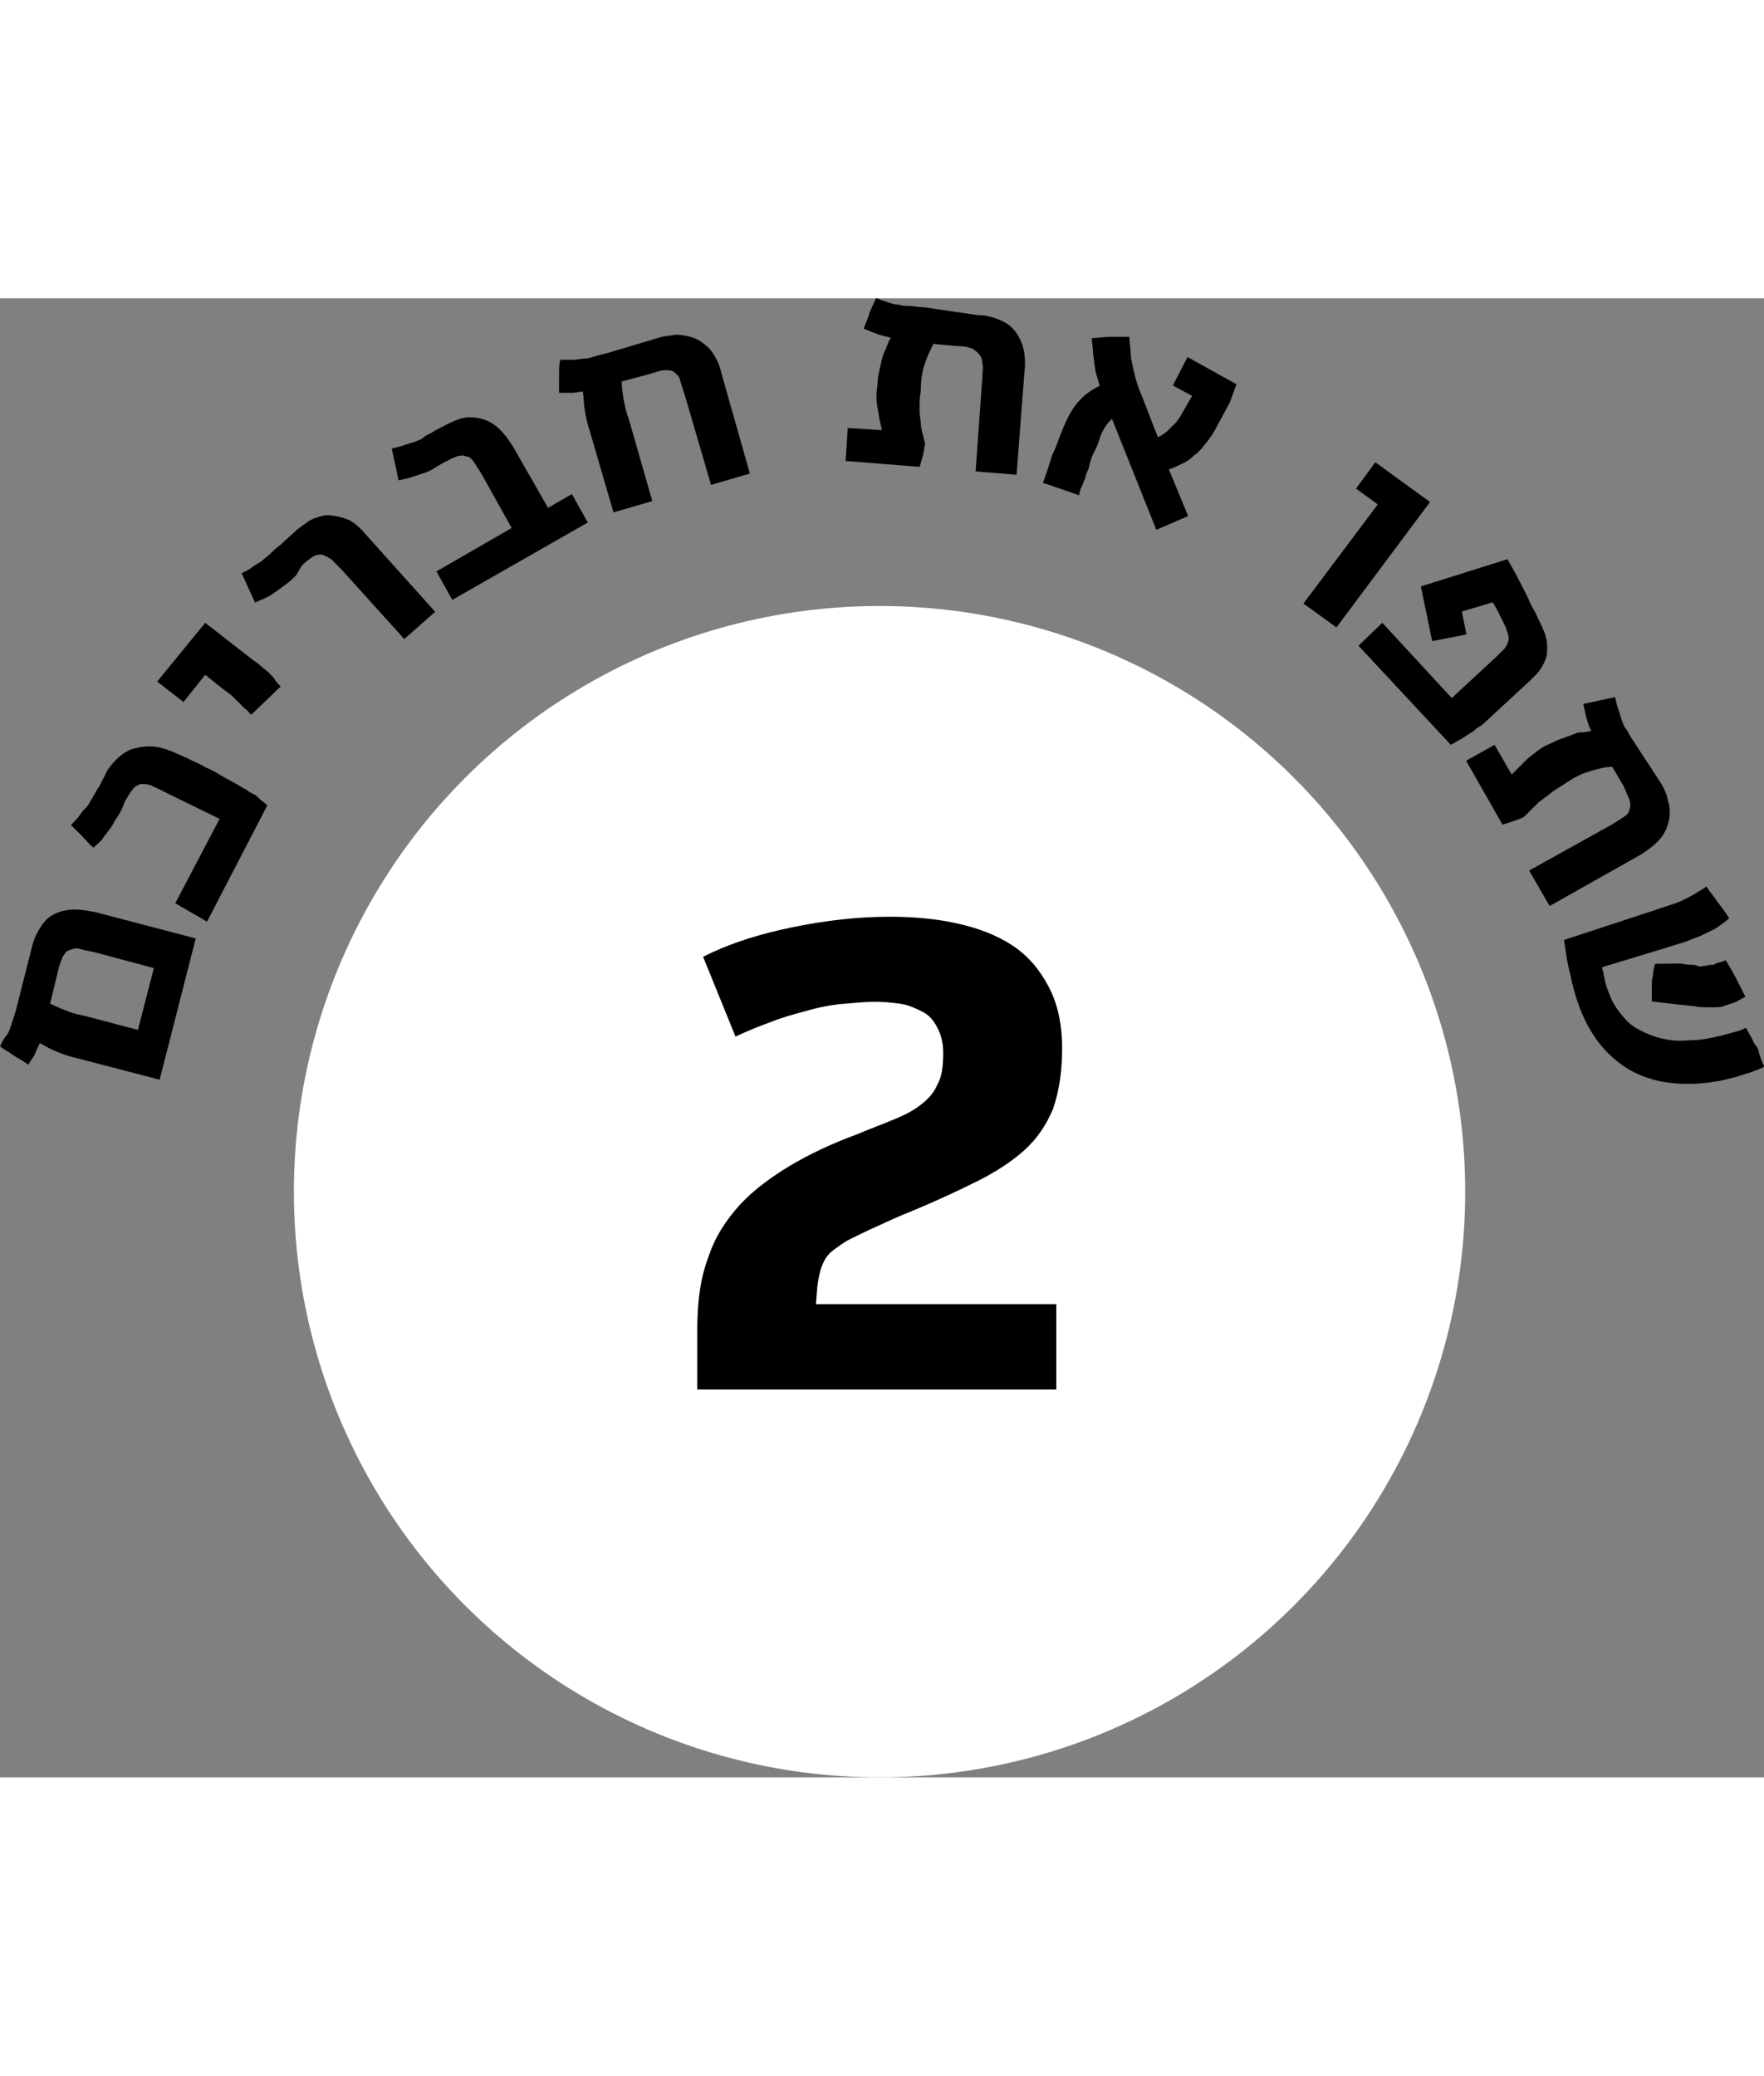 <?xml version="1.0" encoding="utf-8"?>
<!-- Generator: Adobe Illustrator 18.0.0, SVG Export Plug-In . SVG Version: 6.00 Build 0)  -->
<!DOCTYPE svg PUBLIC "-//W3C//DTD SVG 1.1//EN" "http://www.w3.org/Graphics/SVG/1.1/DTD/svg11.dtd">
<svg version="1.1" id="Layer_1" xmlns="http://www.w3.org/2000/svg" xmlns:xlink="http://www.w3.org/1999/xlink" x="0px" y="0px"
	 viewBox="191.8 30.6 576.8 483.6" width="385" height="453" enable-background="new 191.8 30.6 576.8 483.6" xml:space="preserve">
<rect x="191.8" y="30.6" width="576.8" height="483.6" fill="#808080" stroke="none"/>
<circle fill="#FFFFFF" cx="479.4" cy="322.7" r="191.5"/>
<g>
	<path d="M421.7,245.9c8.9-4.5,18.6-7.5,29.4-9.7c10.8-2.2,21.2-3.4,31.7-3.4c7.8,0,15.3,0.7,22,2.2c6.7,1.5,12.7,3.7,17.9,7.1
		c5.2,3.4,8.9,7.8,11.9,13.4c3,5.6,4.5,12.3,4.5,20.5c0,7.8-1.1,14.2-3,19.7c-2.2,5.2-5.2,9.7-9.3,13.4c-4.1,3.7-9.3,7.1-15.3,10.1
		c-6,3-13,6.3-21.2,9.7c-4.8,1.9-8.6,3.7-11.9,5.2c-3.4,1.5-6.3,3-8.6,4.1c-2.2,1.1-4.1,2.6-5.6,3.7c-1.5,1.1-2.6,2.6-3.4,4.5
		c-0.7,1.5-1.1,3.4-1.5,5.6c-0.4,2.2-0.4,4.5-0.7,7.5h78.6v27.9H419.8v-19.7c0-9.3,1.1-17.1,3.7-23.8c2.2-6.7,6-12.3,10.4-17.1
		c4.5-4.8,10.1-8.9,16.4-12.7c6.3-3.7,13.4-7.1,21.6-10.1c4.5-1.9,8.6-3.4,11.9-4.8c3.7-1.5,6.7-3,8.9-4.8c2.6-1.9,4.5-4.1,5.6-6.7
		c1.5-2.6,1.9-6,1.9-10.4c0-3.4-0.7-6-1.9-8.2c-1.1-2.2-2.6-4.1-4.8-5.2c-2.2-1.1-4.5-2.2-7.1-2.6c-2.6-0.4-5.6-0.7-8.6-0.7
		c-3,0-6.7,0.4-10.4,0.7s-7.8,1.1-11.6,2.2c-4.1,1.1-8.2,2.2-11.9,3.7c-4.1,1.5-7.8,3-11.6,4.8L421.7,245.9z"/>
</g>
<g>
	<circle fill="none" cx="479.4" cy="322.7" r="237.3"/>
	<path d="M202.2,242.9c0.4-1.9,1.1-3.7,2.2-5.6c1.1-1.9,2.2-3.4,3.7-4.5c1.5-1.1,3.7-1.9,6-2.2c2.2-0.4,5.2,0,8.9,0.7l32.8,8.6
		L244,286.1l-27.2-7.1c-1.9-0.4-4.1-1.1-6-1.9c-1.9-0.7-4.1-1.9-6-3c-0.4,1.1-1.1,2.2-1.5,3.4c-0.4,1.1-1.5,2.2-2.2,3.7
		c-1.5-1.1-3-1.9-4.8-3c-1.5-1.1-3-1.9-4.5-3c0.7-1.5,1.5-3,2.2-3.7c0.7-0.7,1.1-2.2,1.5-3.4c0.4-1.1,0.7-2.2,1.1-3.4
		c0.4-1.1,0.7-2.6,1.1-4.1L202.2,242.9z M242.1,249.6l-19.4-5.2c-1.9-0.4-3.7-0.7-4.8-1.1c-1.1-0.4-2.2,0-3.4,0.4
		c-1.1,0.4-1.5,1.1-2.2,2.2c-0.4,1.1-1.1,2.6-1.5,4.5l-2.6,10.8c2.2,1.1,4.1,1.9,6,2.6c1.9,0.7,3.7,1.1,5.6,1.5l17.1,4.5
		L242.1,249.6z"/>
	<path d="M231.7,197.5c-0.7,1.5-1.5,2.6-2.2,3.7c-0.7,1.1-1.1,2.2-1.9,3c-0.7,1.1-1.5,1.9-2.2,3c-0.7,1.1-1.9,1.9-3,3
		c-1.5-1.1-2.6-2.6-3.7-3.7c-1.1-1.1-2.6-2.6-3.7-3.7c1.1-1.1,2.2-2.2,3-3.4c0.7-1.1,1.5-1.9,2.2-2.6c0.7-0.7,1.1-1.9,1.9-3
		c0.7-1.1,1.1-2.2,2.2-3.7l1.9-3.7c0.7-1.9,2.2-3.4,3.4-4.8c1.5-1.5,3-2.6,4.8-3.4c1.9-0.7,4.1-1.1,6.3-1.1c2.6,0,5.2,0.7,8.6,2.2
		c1.5,0.7,3.4,1.5,4.8,2.2c1.5,0.7,3.4,1.5,5.2,2.6c1.9,0.7,3.7,1.9,5.6,3s3.7,1.9,6,3.4c0.7,0.4,1.5,0.7,1.9,1.1
		c0.4,0.4,1.1,0.7,1.9,1.1s1.1,0.7,1.9,1.5s1.5,1.1,2.6,2.2l-19.7,38l-10.4-6l14.5-27.6c-1.5-0.7-3-1.5-4.5-2.2s-3-1.5-4.5-2.2
		c-1.5-0.7-3-1.5-4.5-2.2c-1.5-0.7-3-1.5-4.5-2.2c-1.9-1.1-3.4-1.5-4.5-2.2c-1.1-0.4-2.2-0.4-3.4-0.4c-0.7,0.4-1.9,0.7-2.6,1.9
		c-0.7,0.7-1.5,2.2-2.6,4.1L231.7,197.5z"/>
	<path d="M258.9,136.7l14.9,11.6c1.5,1.1,2.6,1.9,3.4,2.6c0.7,0.7,1.9,1.5,2.6,2.2s1.5,1.5,1.9,2.2s1.1,1.5,1.9,2.2l-9.7,9.3
		c-0.7-0.7-1.1-1.5-1.9-1.9c-0.7-0.7-1.1-1.1-1.9-1.9c-0.7-0.7-1.5-1.5-2.2-2.2s-1.9-1.5-3.4-2.6l-5.6-4.5l-7.1,8.9l-8.6-6.7
		L258.9,136.7z"/>
	<path d="M288.7,121.1c-1.1,1.1-2.2,2.2-3.4,3s-1.9,1.5-3,2.2c-1.1,0.7-1.9,1.5-3,1.9c-1.1,0.7-2.6,1.1-4.1,1.9
		c-0.7-1.5-1.5-3.4-2.2-4.8c-0.7-1.5-1.5-3.4-2.2-4.8c1.5-0.7,3-1.5,3.7-2.2c1.1-0.7,1.9-1.1,3-1.9c0.7-0.7,1.9-1.5,2.6-2.2
		s1.9-1.9,3.4-3l4.5-4.1c1.5-1.5,3.4-2.6,4.8-3.7c1.9-1.1,3.7-1.5,5.6-1.9c1.9,0,4.1,0.4,6.3,1.1c2.2,0.7,4.5,2.6,6.7,5.2l22.7,25.3
		l-10.1,8.9l-20.5-22.7c-1.5-1.5-2.6-2.6-3.4-3.4c-1.1-0.7-1.9-1.1-3-1.5c-1.1,0-1.9,0-3,0.7c-1.1,0.7-2.2,1.5-3.7,3L288.7,121.1z"
		/>
	<path d="M349.4,88.3c-1.1-1.9-1.9-3-2.6-4.1c-0.7-1.1-1.5-1.9-2.6-1.9c-0.7-0.4-1.9-0.4-3,0c-1.1,0.4-2.6,1.1-4.1,1.9
		s-2.6,1.5-3.7,2.2s-2.2,1.1-3.4,1.5s-2.2,0.7-3.4,1.1c-1.1,0.4-2.6,0.7-4.5,1.1c-0.4-1.9-0.7-3.7-1.1-5.2c-0.4-1.9-0.7-3.4-1.1-5.2
		c1.9-0.4,3-0.7,4.1-1.1c1.1-0.4,2.2-0.7,3.4-1.1c1.1-0.4,2.2-0.7,3-1.5s2.2-1.1,3.7-2.2l2.2-1.1c1.9-1.1,3.7-1.9,5.6-2.6
		c1.9-0.7,4.1-0.7,6-0.4s4.1,1.1,6,2.6c1.9,1.5,3.7,3.7,5.6,6.7L371,99.1l7.8-4.5l5.2,9.3l-44.3,25.3l-5.2-9.3l24.6-14.2L349.4,88.3
		z"/>
	<path d="M406.8,43.6c1.9-0.7,4.1-0.7,6-1.1c1.9,0,4.1,0.4,6,1.1c1.9,0.7,3.7,2.2,5.2,3.7c1.5,1.9,3,4.5,3.7,7.8l9.3,32.8l-12.7,3.7
		l-8.6-29.4c-0.7-1.9-1.1-3.4-1.5-4.8c-0.4-1.5-1.1-1.9-1.9-2.6c-0.7-0.7-1.9-0.7-3-0.7s-2.6,0.4-4.5,1.1l-9.7,2.6
		c0,2.2,0.4,4.5,0.7,6.3c0.4,1.9,0.7,3.7,1.5,5.6l7.8,27.2l-12.7,3.7l-7.8-26.8c-0.7-1.9-1.1-4.1-1.5-6c-0.4-2.2-0.4-4.5-0.7-6.7
		c-1.1,0-2.2,0.4-3.7,0.4c-1.1,0-2.6,0-4.1,0c0-1.9,0-3.7,0-5.6c0-1.9,0-3.7,0.4-5.2c1.9,0,3.4,0,4.5,0c1.1,0,2.2-0.4,3.4-0.4
		s2.2-0.4,3.4-0.7c1.1-0.4,2.6-0.7,4.1-1.1L406.8,43.6z"/>
	<path d="M511.5,36.1c2.2,0,4.1,0.4,6,1.1c1.9,0.7,3.7,1.5,5.2,3s2.6,3.4,3.4,5.6c0.7,2.2,1.1,5.2,0.7,8.6l-2.6,33.9l-13.4-1.1
		l2.2-30.6c0-1.9,0.4-3.7,0-4.8c0-1.1-0.4-2.2-1.1-3c-0.7-0.7-1.5-1.5-2.6-1.9c-1.1-0.4-2.6-0.7-4.8-0.7l-7.5-0.7
		c-1.1,2.2-2.2,4.5-3,7.1s-1.1,5.2-1.1,7.5c0,1.5-0.4,2.6-0.4,4.1c0,1.1,0,2.6,0,3.7c0,1.1,0.4,2.6,0.4,3.7c0,1.1,0.4,2.6,0.7,3.7
		l0.7,3c-0.4,1.5-0.4,2.6-0.7,3.7c-0.4,1.1-0.7,2.6-1.1,3.7l-24.2-1.9L469,73l11.2,0.7c-0.7-2.6-1.1-5.2-1.5-7.5
		c-0.4-2.2-0.4-4.5,0-7.1c0-1.9,0.4-3.7,0.7-5.2c0.4-1.5,0.7-3.7,1.5-5.6c0.4-0.7,0.7-1.5,1.1-2.6c0.4-1.1,0.7-1.5,1.1-2.2
		c-1.5-0.4-3-0.7-4.1-1.1s-3-1.1-4.8-1.9c0.7-1.9,1.5-3.4,1.9-5.2c0.7-1.5,1.5-3.4,2.2-4.8c1.5,0.7,3,1.1,4.1,1.5
		c1.1,0.4,2.2,0.7,3.4,0.7c1.1,0.4,2.2,0.4,3.4,0.4c1.1,0,2.6,0.4,4.5,0.4L511.5,36.1z"/>
	<path d="M589,73.8c-1.1,1.9-2.2,3.4-3.4,4.8c-1.1,1.5-2.2,2.6-3.4,3.4c-1.1,1.1-2.2,1.9-3.7,2.6s-3,1.5-4.5,1.9l6.3,15.3l-10.4,4.5
		L555.4,70c-0.7,0.7-1.5,1.5-2.2,2.6c-0.7,1.1-1.5,2.6-1.9,4.1c-0.4,1.5-1.1,3-1.9,4.5s-1.1,3-1.5,4.5c0,0.4-0.4,1.1-0.7,1.9
		c-0.4,0.7-0.4,1.5-0.7,2.2c-0.4,0.7-0.7,1.9-1.1,2.6c-0.4,0.7-0.7,1.9-0.7,2.6l-11.9-4.1c0.4-0.7,0.7-1.9,1.1-3
		c0.4-1.1,0.7-2.2,1.1-3.4c0.4-1.1,0.7-2.6,1.5-4.1s1.1-3,1.9-4.8c0.7-1.9,1.5-3.7,2.2-5.2c0.7-1.5,1.5-3,2.6-4.5
		c1.1-1.5,2.2-2.6,3.4-3.7c1.5-1.1,3-2.2,4.8-3c-0.4-1.1-0.7-2.6-1.1-3.7s-0.4-2.2-0.7-3.7c0-1.1-0.4-2.6-0.4-3.7
		c0-1.5-0.4-3-0.4-4.5c1.9,0,4.1-0.4,6.3-0.4s4.1,0,6,0c0,1.9,0.4,3.7,0.4,5.2c0,1.5,0.4,3,0.7,4.5s0.7,3,1.1,4.5
		c0.4,1.5,1.1,3.4,1.9,5.2l5.2,13.4c1.1-0.4,1.9-1.1,3-1.9c0.7-0.7,1.9-1.9,3-3c0.4-0.4,0.7-1.1,1.1-1.5c0.4-0.7,0.7-1.1,1.1-1.9
		l3-5.2l-6.3-3.4l4.8-9.3l16,8.9l-2.2,6L589,73.8z"/>
	<path d="M659.4,97.2l-30.6,41l-10.8-7.8L642.3,98l-7.1-5.2l6.3-8.6L659.4,97.2z"/>
	<path d="M684.7,115.9c1.5,2.6,3,5.2,4.1,7.5c1.1,2.2,2.2,4.1,3,6c0.7,1.9,1.9,3.4,2.6,5.2c0.7,1.5,1.5,3,2.2,4.8
		c0.7,1.5,1.1,3.4,1.1,4.8c0,1.5,0,3-0.4,4.1s-1.1,2.6-1.9,3.7c-0.7,1.1-1.9,2.2-3.4,3.7l-14.5,13.4c-0.7,0.7-1.1,1.1-1.9,1.5
		s-1.1,0.7-1.9,1.5c-0.7,0.4-1.9,1.1-3,1.9c-1.1,0.7-2.6,1.5-4.5,2.6l-30.2-32.4l7.8-7.5l22.7,24.6l14.9-13.8
		c0.7-0.7,1.5-1.5,2.2-2.2s0.7-1.1,1.1-1.9s0.4-1.1,0.4-1.9s-0.4-1.5-0.7-2.6c-0.4-1.1-1.1-2.6-1.9-4.1c-0.7-1.5-1.5-3-2.6-4.8
		l-10.1,3l1.5,7.5l-11.2,2.2l-3.7-17.9L684.7,115.9z"/>
	<path d="M735,189.3c1.1,1.9,1.9,3.7,2.2,5.6c0.7,1.9,0.7,4.1,0.4,6c-0.4,1.9-1.1,4.1-2.6,6c-1.5,1.9-3.7,3.7-6.7,5.6l-29.8,16.8
		l-6.7-11.6l26.8-14.9c1.9-1.1,3-1.9,4.1-2.6c1.1-0.7,1.9-1.5,1.9-2.6c0.4-0.7,0.4-1.9,0-3c-0.4-1.1-1.1-2.6-1.9-4.5l-3.7-6.3
		c-2.6,0-4.8,0.7-7.5,1.5s-4.8,1.9-7.1,3.4c-1.1,0.7-2.2,1.5-3.4,2.2s-2.2,1.5-3,2.2c-1.1,0.7-1.9,1.5-3,2.2
		c-0.7,0.7-1.9,1.9-2.6,2.6l-2.2,2.2c-1.1,0.7-2.6,1.1-3.7,1.5c-1.1,0.4-2.2,0.7-3.4,1.1l-11.9-20.9l9.3-5.2l5.6,9.7
		c1.9-1.9,3.7-3.7,5.2-5.2c1.9-1.5,3.7-3,5.6-4.1c1.5-0.7,3.4-1.5,4.8-2.2c1.9-0.7,3.4-1.1,5.2-1.9c0.7-0.4,1.9-0.4,2.6-0.4
		c0.7,0,1.9-0.4,2.6-0.4c-0.7-1.5-1.1-2.6-1.5-4.1c-0.4-1.5-0.7-3-1.1-4.8c1.9-0.4,3.7-0.7,5.2-1.1c1.9-0.4,3.4-0.7,5.2-1.1
		c0.4,1.9,0.7,3,1.1,4.1s0.7,2.2,1.1,3.4c0.4,1.1,0.7,2.2,1.5,3c0.7,1.1,1.1,2.2,2.2,3.7L735,189.3z"/>
	<path d="M715.7,249.3c0,0.7,0.4,1.5,0.4,1.9c0,0.7,0.4,1.5,0.4,2.2c0.4,1.9,1.1,3.7,1.9,5.6c0.7,1.9,1.9,3.7,3.4,5.6
		c1.5,1.9,3,3.4,4.8,4.5c1.9,1.1,4.1,2.2,6.7,3c3.7,1.1,7.1,1.5,10.8,1.1c3.7,0,7.1-0.7,10.4-1.5c1.5-0.4,2.6-0.7,4.1-1.1
		c1.5-0.4,2.6-0.7,4.1-1.5c0.7,1.1,1.1,2.2,1.9,3.4c0.4,0.7,0.7,1.9,1.5,2.6c0.7,0.7,0.7,1.9,1.1,3c0.4,1.1,0.7,2.2,1.5,3.7
		c-1.1,0.7-2.6,1.1-4.5,1.9c-1.5,0.4-3.4,1.1-4.8,1.5s-3,0.7-4.5,1.1c-1.5,0.4-3,0.4-4.1,0.7c-12.3,1.5-22-0.7-29.4-6.3
		c-7.5-5.6-12.7-14.2-15.6-26.5c-0.4-2.2-1.1-4.5-1.5-6.7c-0.4-2.2-0.7-4.8-1.1-7.1l28.3-9.3c1.5-0.4,3-1.1,4.5-1.5
		c1.1-0.4,2.2-0.7,3.4-1.1c1.1-0.4,1.9-0.7,2.6-1.1c0.7-0.4,1.5-0.7,2.2-1.1c0.7-0.4,1.5-0.7,2.6-1.5c0.7-0.4,1.9-1.1,3-1.9
		c1.1,1.9,2.6,3.4,3.7,5.2c1.5,1.9,2.6,3.4,3.7,5.2c-1.5,1.5-3,2.2-4.5,3.4c-1.5,0.7-3,1.5-4.5,2.2c-1.5,0.7-3,1.1-4.8,1.9
		c-1.9,0.7-3.7,1.1-6,1.9L715.7,249.3z M740.6,248.1c1.5,0,2.6,0.4,3.7,0.4c1.1,0,1.9,0,2.6,0.4c0.7,0.4,1.5,0,2.2,0
		c0.7,0,1.5-0.4,2.2-0.4c0.4,0,0.4,0,0.7,0c0.4,0,0.4,0,0.7-0.4c0.4,0,1.1-0.4,1.5-0.4c0.4,0,1.1-0.4,1.9-0.7c1.1,1.9,2.2,3.7,3.4,6
		s1.9,3.7,3,6c-1.5,0.7-2.6,1.5-3.7,1.9s-2.2,0.7-3.4,1.1c-0.7,0.4-1.9,0.4-3,0.4s-1.9,0-3,0s-2.2,0-3.7-0.4c-1.5,0-3-0.4-4.5-0.4
		l-9.3-1.1c0-1.5,0-2.6,0-3.7c0-1.1,0-1.9,0-2.6c0-0.7,0.4-1.9,0.4-2.6c0-1.1,0.4-2.2,0.7-3.4L740.6,248.1z"/>
</g>
</svg>
